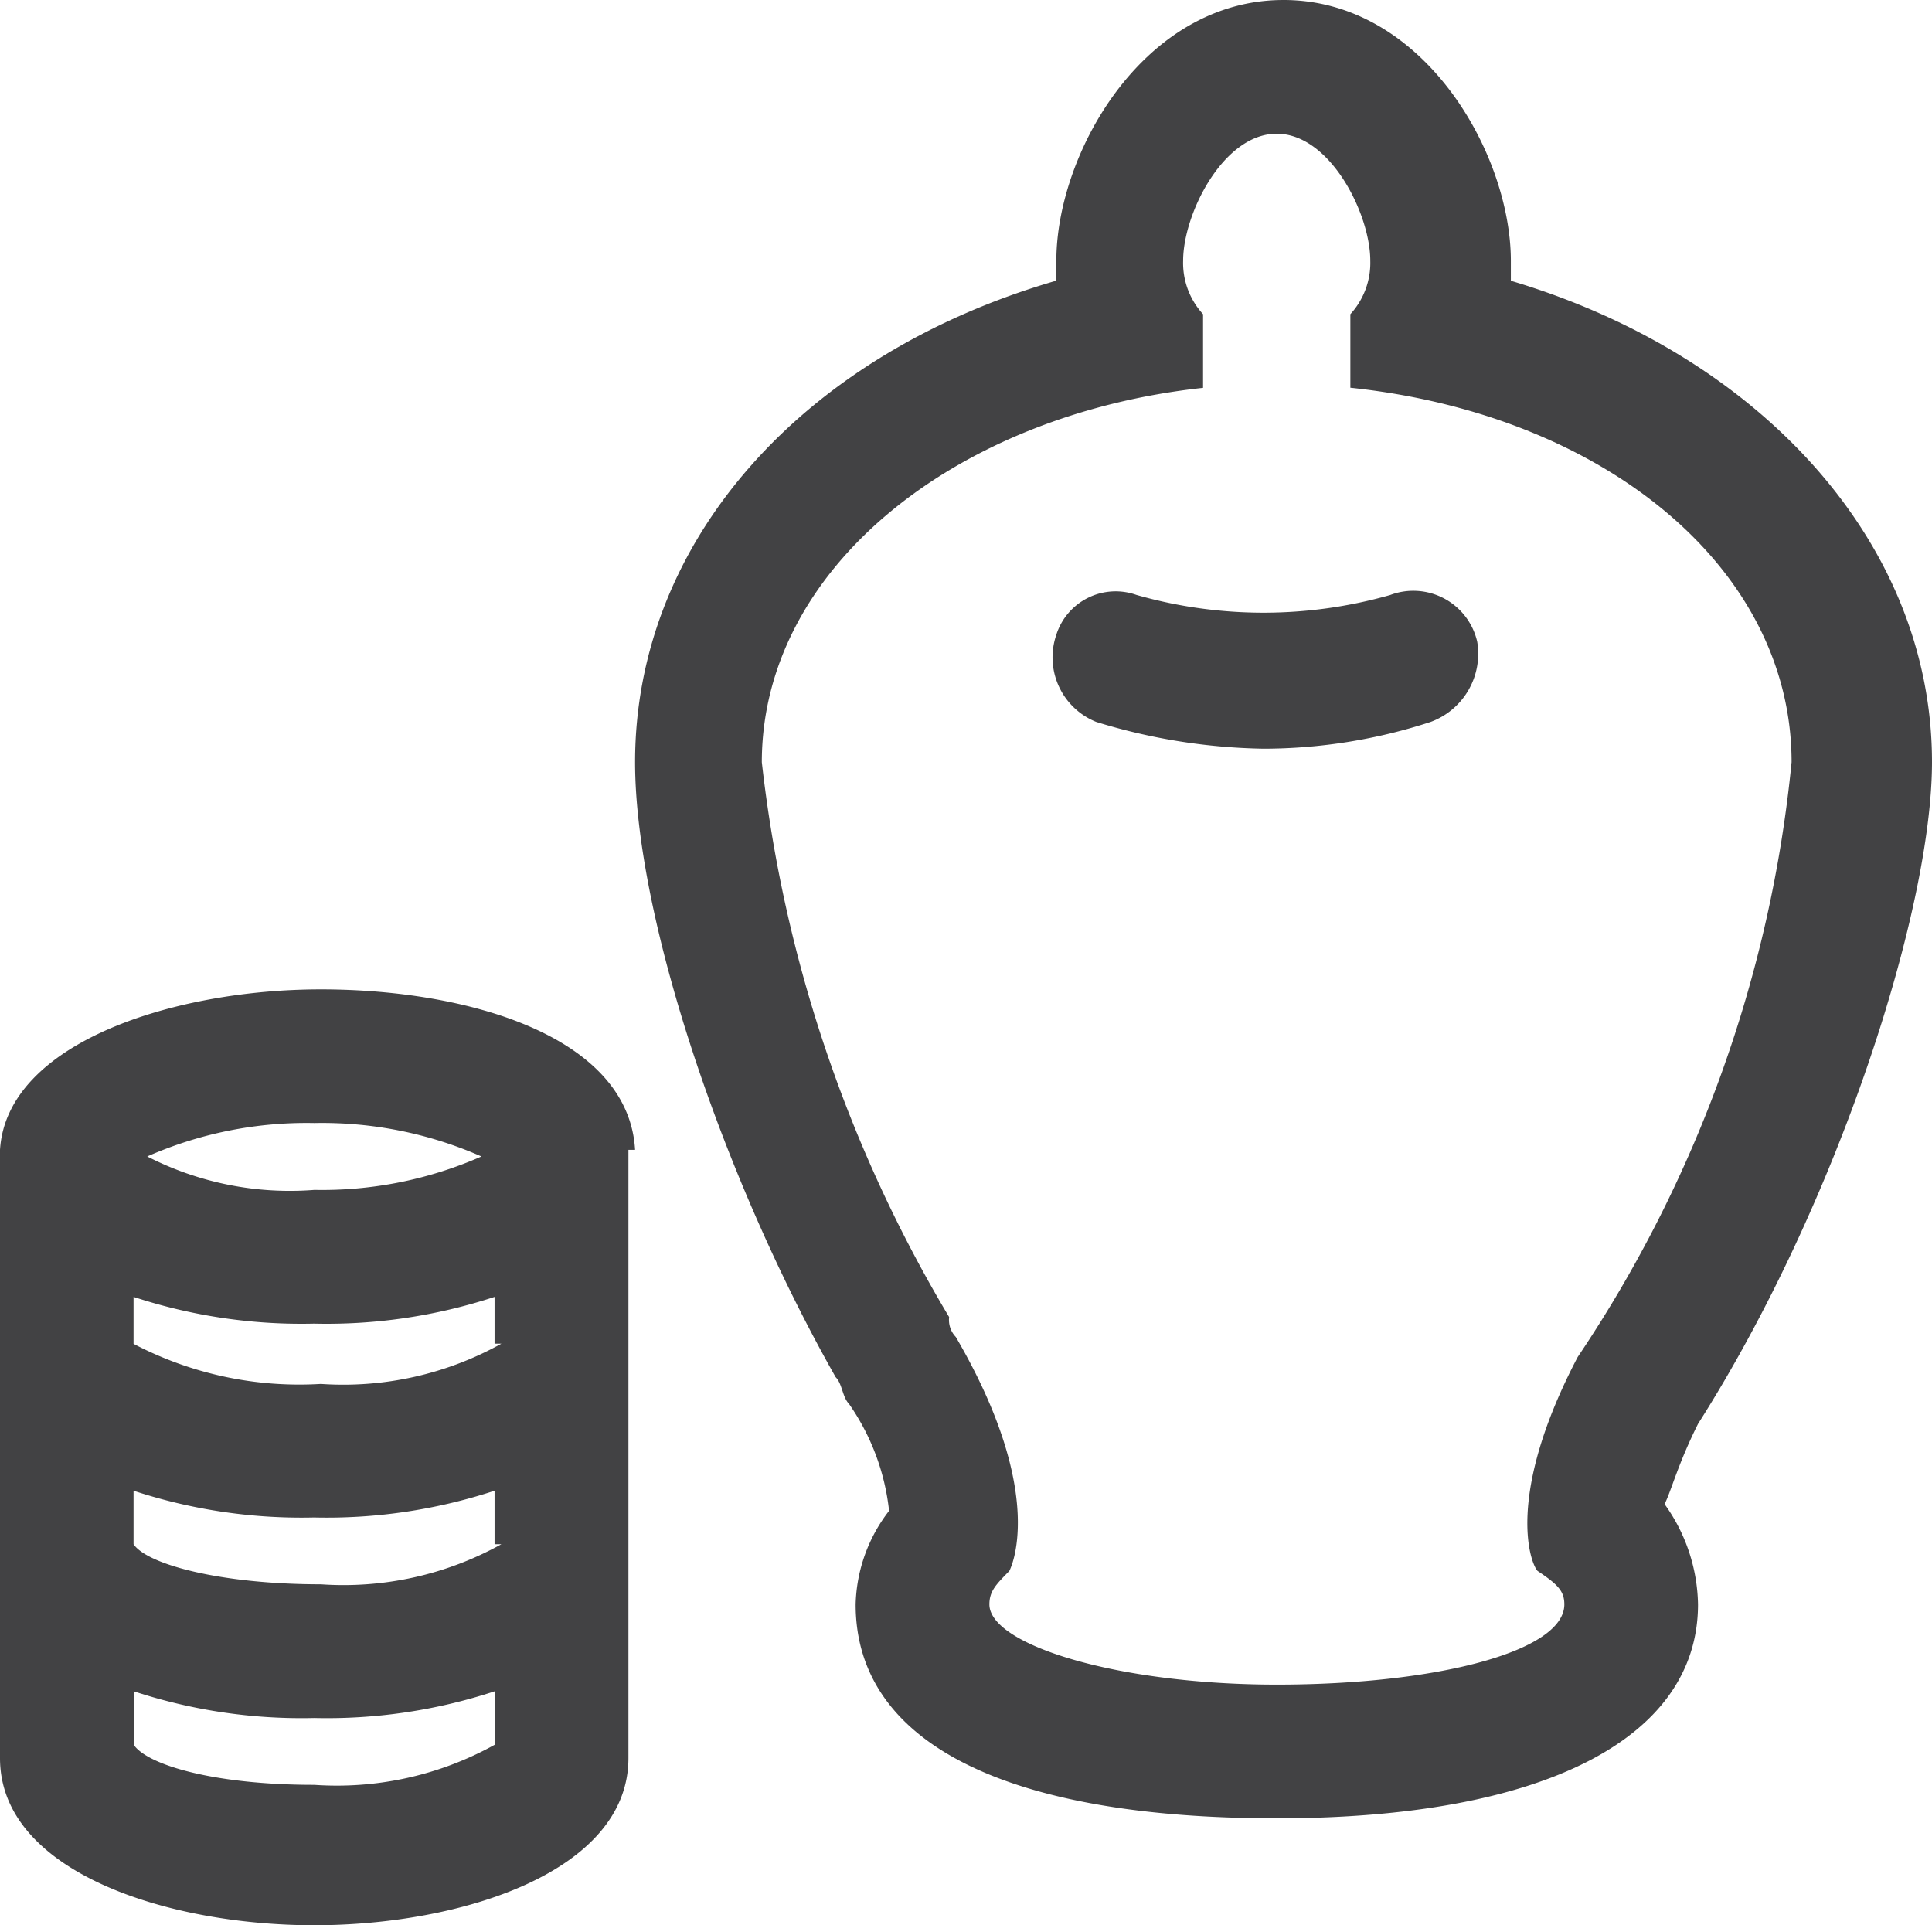 <svg id="accounts" xmlns="http://www.w3.org/2000/svg" viewBox="0 0 48.476 48.308">
  <path id="Path_995" data-name="Path 995" d="M15.935,18.826h0c-.168-2.852-4.193-4.026-7.884-4.026S.168,16.142,0,18.826H0v.335H0V34.09H0c0,2.852,4.193,4.193,7.884,4.193s7.884-1.342,7.884-4.193h0V18.826ZM12.58,23.69A8.159,8.159,0,0,1,8.051,24.7a8.962,8.962,0,0,1-4.7-1.006V22.516a13.471,13.471,0,0,0,4.529.671,13.471,13.471,0,0,0,4.529-.671V23.69Zm0,5.032a8.159,8.159,0,0,1-4.529,1.006c-2.516,0-4.361-.5-4.7-1.006V27.38a13.471,13.471,0,0,0,4.529.671,13.471,13.471,0,0,0,4.529-.671v1.342Zm-.5-9.729a9.923,9.923,0,0,1-4.193.839,7.845,7.845,0,0,1-4.193-.839,9.922,9.922,0,0,1,4.193-.839,9.923,9.923,0,0,1,4.193.839ZM3.355,33.754V32.412a13.471,13.471,0,0,0,4.529.671,13.471,13.471,0,0,0,4.529-.671v1.342a8.159,8.159,0,0,1-4.529,1.006C5.368,34.761,3.69,34.257,3.355,33.754Z" transform="translate(0 10.025)" fill="#424244"/>
  <g id="Group_2279" data-name="Group 2279" transform="translate(15.935)">
    <path id="Path_996" data-name="Path 996" d="M36.17,35.728c3.522-5.535,5.871-12.916,5.871-16.606,0-5.535-4.361-10.232-10.567-12.077v-.5C31.473,3.858,29.293,0,25.77,0s-5.7,3.858-5.7,6.542v.5C13.693,8.89,9.5,13.587,9.5,19.122c0,3.858,2.181,10.4,5.032,15.432.168.168.168.5.335.671a5.777,5.777,0,0,1,1.006,2.684,3.99,3.99,0,0,0-.839,2.348c0,3.522,3.858,5.368,10.567,5.368S36.17,43.611,36.17,40.257a4.425,4.425,0,0,0-.839-2.516C35.5,37.405,35.667,36.734,36.17,35.728ZM33.151,34.05c-1.845,3.522-1.174,5.2-1.006,5.368.5.335.671.5.671.839,0,1.174-3.187,2.013-7.213,2.013s-7.213-1.006-7.213-2.013c0-.335.168-.5.5-.839h0s1.006-1.845-1.342-5.871a.616.616,0,0,1-.168-.5,34.636,34.636,0,0,1-4.7-13.922c0-4.864,4.864-8.722,11.071-9.393V7.884a1.9,1.9,0,0,1-.5-1.342c0-1.174,1.006-3.187,2.348-3.187s2.348,2.013,2.348,3.187a1.905,1.905,0,0,1-.5,1.342V9.729c6.374.671,11.071,4.529,11.071,9.393A32.373,32.373,0,0,1,33.151,34.05Z" transform="translate(-9.5)" fill="#424244"/>
    <path id="Path_997" data-name="Path 997" d="M24.224,8.942a11.616,11.616,0,0,1-6.374,0,1.562,1.562,0,0,0-2.013,1.006,1.744,1.744,0,0,0,1.006,2.181,15.012,15.012,0,0,0,4.193.671,13.556,13.556,0,0,0,4.193-.671A1.822,1.822,0,0,0,26.4,10.117a1.644,1.644,0,0,0-2.181-1.174Z" transform="translate(-5.27 5.986)" fill="#424244"/>
  </g>
</svg>
